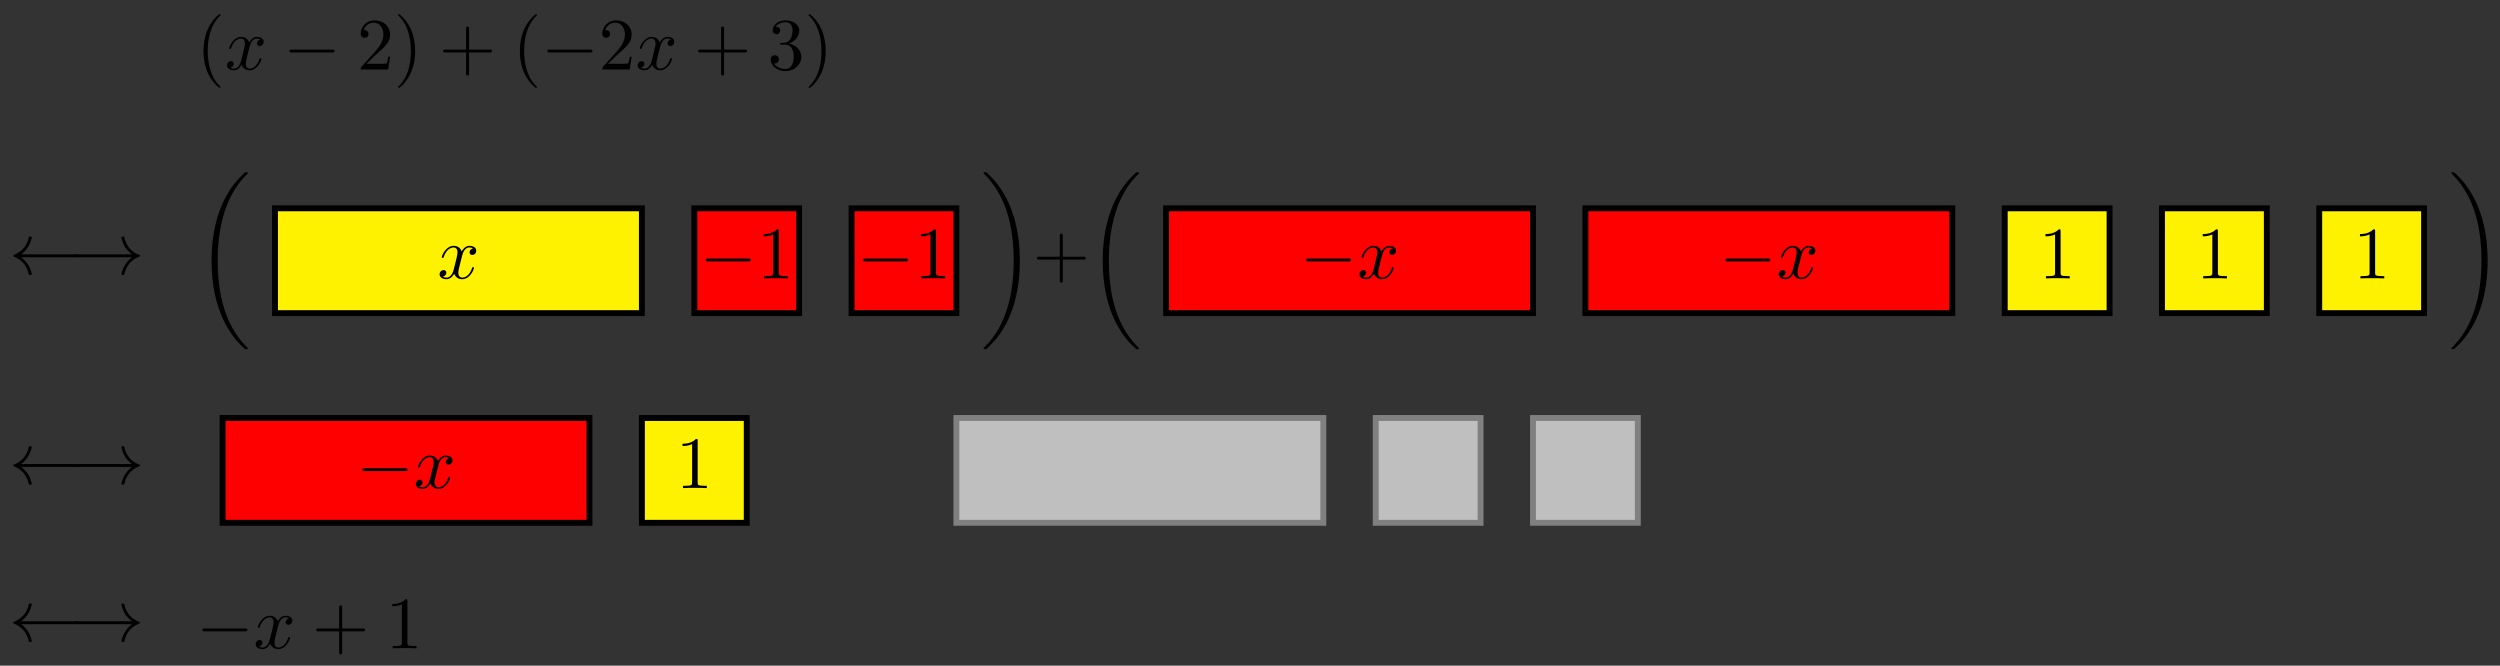 <?xml version="1.0" encoding="UTF-8"?>
<svg xmlns="http://www.w3.org/2000/svg" xmlns:xlink="http://www.w3.org/1999/xlink" width="338pt" height="90pt" viewBox="0 0 338 90" version="1.1">
<rect x="0" y="0" width="338" height="90" fill="#333333" stroke="none"/>
<defs>
<g>
<symbol overflow="visible" id="glyph0-0">
<path style="stroke:none;" d=""/>
</symbol>
<symbol overflow="visible" id="glyph0-1">
<path style="stroke:none;" d="M 3.297 2.391 C 3.297 2.359 3.297 2.344 3.125 2.172 C 1.891 0.922 1.562 -0.969 1.562 -2.5 C 1.562 -4.234 1.938 -5.969 3.172 -7.203 C 3.297 -7.328 3.297 -7.344 3.297 -7.375 C 3.297 -7.453 3.266 -7.484 3.203 -7.484 C 3.094 -7.484 2.203 -6.797 1.609 -5.531 C 1.109 -4.438 0.984 -3.328 0.984 -2.5 C 0.984 -1.719 1.094 -0.516 1.641 0.625 C 2.25 1.844 3.094 2.5 3.203 2.5 C 3.266 2.5 3.297 2.469 3.297 2.391 Z M 3.297 2.391 "/>
</symbol>
<symbol overflow="visible" id="glyph0-2">
<path style="stroke:none;" d="M 1.266 -0.766 L 2.328 -1.797 C 3.875 -3.172 4.469 -3.703 4.469 -4.703 C 4.469 -5.844 3.578 -6.641 2.359 -6.641 C 1.234 -6.641 0.5 -5.719 0.5 -4.828 C 0.5 -4.281 1 -4.281 1.031 -4.281 C 1.203 -4.281 1.547 -4.391 1.547 -4.812 C 1.547 -5.062 1.359 -5.328 1.016 -5.328 C 0.938 -5.328 0.922 -5.328 0.891 -5.312 C 1.109 -5.969 1.656 -6.328 2.234 -6.328 C 3.141 -6.328 3.562 -5.516 3.562 -4.703 C 3.562 -3.906 3.078 -3.125 2.516 -2.5 L 0.609 -0.375 C 0.5 -0.266 0.5 -0.234 0.5 0 L 4.203 0 L 4.469 -1.734 L 4.234 -1.734 C 4.172 -1.438 4.109 -1 4 -0.844 C 3.938 -0.766 3.281 -0.766 3.062 -0.766 Z M 1.266 -0.766 "/>
</symbol>
<symbol overflow="visible" id="glyph0-3">
<path style="stroke:none;" d="M 2.875 -2.5 C 2.875 -3.266 2.766 -4.469 2.219 -5.609 C 1.625 -6.828 0.766 -7.484 0.672 -7.484 C 0.609 -7.484 0.562 -7.438 0.562 -7.375 C 0.562 -7.344 0.562 -7.328 0.75 -7.141 C 1.734 -6.156 2.297 -4.578 2.297 -2.5 C 2.297 -0.781 1.938 0.969 0.703 2.219 C 0.562 2.344 0.562 2.359 0.562 2.391 C 0.562 2.453 0.609 2.5 0.672 2.5 C 0.766 2.5 1.672 1.812 2.25 0.547 C 2.766 -0.547 2.875 -1.656 2.875 -2.5 Z M 2.875 -2.5 "/>
</symbol>
<symbol overflow="visible" id="glyph0-4">
<path style="stroke:none;" d="M 4.078 -2.297 L 6.859 -2.297 C 7 -2.297 7.188 -2.297 7.188 -2.5 C 7.188 -2.688 7 -2.688 6.859 -2.688 L 4.078 -2.688 L 4.078 -5.484 C 4.078 -5.625 4.078 -5.812 3.875 -5.812 C 3.672 -5.812 3.672 -5.625 3.672 -5.484 L 3.672 -2.688 L 0.891 -2.688 C 0.75 -2.688 0.562 -2.688 0.562 -2.5 C 0.562 -2.297 0.75 -2.297 0.891 -2.297 L 3.672 -2.297 L 3.672 0.5 C 3.672 0.641 3.672 0.828 3.875 0.828 C 4.078 0.828 4.078 0.641 4.078 0.5 Z M 4.078 -2.297 "/>
</symbol>
<symbol overflow="visible" id="glyph0-5">
<path style="stroke:none;" d="M 2.891 -3.516 C 3.703 -3.781 4.281 -4.469 4.281 -5.266 C 4.281 -6.078 3.406 -6.641 2.453 -6.641 C 1.453 -6.641 0.688 -6.047 0.688 -5.281 C 0.688 -4.953 0.906 -4.766 1.203 -4.766 C 1.5 -4.766 1.703 -4.984 1.703 -5.281 C 1.703 -5.766 1.234 -5.766 1.094 -5.766 C 1.391 -6.266 2.047 -6.391 2.406 -6.391 C 2.828 -6.391 3.375 -6.172 3.375 -5.281 C 3.375 -5.156 3.344 -4.578 3.094 -4.141 C 2.797 -3.656 2.453 -3.625 2.203 -3.625 C 2.125 -3.609 1.891 -3.594 1.812 -3.594 C 1.734 -3.578 1.672 -3.562 1.672 -3.469 C 1.672 -3.359 1.734 -3.359 1.906 -3.359 L 2.344 -3.359 C 3.156 -3.359 3.531 -2.688 3.531 -1.703 C 3.531 -0.344 2.844 -0.062 2.406 -0.062 C 1.969 -0.062 1.219 -0.234 0.875 -0.812 C 1.219 -0.766 1.531 -0.984 1.531 -1.359 C 1.531 -1.719 1.266 -1.922 0.984 -1.922 C 0.734 -1.922 0.422 -1.781 0.422 -1.344 C 0.422 -0.438 1.344 0.219 2.438 0.219 C 3.656 0.219 4.562 -0.688 4.562 -1.703 C 4.562 -2.516 3.922 -3.297 2.891 -3.516 Z M 2.891 -3.516 "/>
</symbol>
<symbol overflow="visible" id="glyph0-6">
<path style="stroke:none;" d="M 2.938 -6.375 C 2.938 -6.625 2.938 -6.641 2.703 -6.641 C 2.078 -6 1.203 -6 0.891 -6 L 0.891 -5.688 C 1.094 -5.688 1.672 -5.688 2.188 -5.953 L 2.188 -0.781 C 2.188 -0.422 2.156 -0.312 1.266 -0.312 L 0.953 -0.312 L 0.953 0 C 1.297 -0.031 2.156 -0.031 2.562 -0.031 C 2.953 -0.031 3.828 -0.031 4.172 0 L 4.172 -0.312 L 3.859 -0.312 C 2.953 -0.312 2.938 -0.422 2.938 -0.781 Z M 2.938 -6.375 "/>
</symbol>
<symbol overflow="visible" id="glyph1-0">
<path style="stroke:none;" d=""/>
</symbol>
<symbol overflow="visible" id="glyph1-1">
<path style="stroke:none;" d="M 3.328 -3.016 C 3.391 -3.266 3.625 -4.188 4.312 -4.188 C 4.359 -4.188 4.609 -4.188 4.812 -4.062 C 4.531 -4 4.344 -3.766 4.344 -3.516 C 4.344 -3.359 4.453 -3.172 4.719 -3.172 C 4.938 -3.172 5.25 -3.344 5.25 -3.75 C 5.25 -4.266 4.672 -4.406 4.328 -4.406 C 3.75 -4.406 3.406 -3.875 3.281 -3.656 C 3.031 -4.312 2.5 -4.406 2.203 -4.406 C 1.172 -4.406 0.594 -3.125 0.594 -2.875 C 0.594 -2.766 0.703 -2.766 0.719 -2.766 C 0.797 -2.766 0.828 -2.797 0.844 -2.875 C 1.188 -3.938 1.844 -4.188 2.188 -4.188 C 2.375 -4.188 2.719 -4.094 2.719 -3.516 C 2.719 -3.203 2.547 -2.547 2.188 -1.141 C 2.031 -0.531 1.672 -0.109 1.234 -0.109 C 1.172 -0.109 0.953 -0.109 0.734 -0.234 C 0.984 -0.297 1.203 -0.5 1.203 -0.781 C 1.203 -1.047 0.984 -1.125 0.844 -1.125 C 0.531 -1.125 0.297 -0.875 0.297 -0.547 C 0.297 -0.094 0.781 0.109 1.219 0.109 C 1.891 0.109 2.25 -0.594 2.266 -0.641 C 2.391 -0.281 2.75 0.109 3.344 0.109 C 4.375 0.109 4.938 -1.172 4.938 -1.422 C 4.938 -1.531 4.859 -1.531 4.828 -1.531 C 4.734 -1.531 4.719 -1.484 4.688 -1.422 C 4.359 -0.344 3.688 -0.109 3.375 -0.109 C 2.984 -0.109 2.828 -0.422 2.828 -0.766 C 2.828 -0.984 2.875 -1.203 2.984 -1.641 Z M 3.328 -3.016 "/>
</symbol>
<symbol overflow="visible" id="glyph2-0">
<path style="stroke:none;" d=""/>
</symbol>
<symbol overflow="visible" id="glyph2-1">
<path style="stroke:none;" d="M 6.562 -2.297 C 6.734 -2.297 6.922 -2.297 6.922 -2.5 C 6.922 -2.688 6.734 -2.688 6.562 -2.688 L 1.172 -2.688 C 1 -2.688 0.828 -2.688 0.828 -2.5 C 0.828 -2.297 1 -2.297 1.172 -2.297 Z M 6.562 -2.297 "/>
</symbol>
<symbol overflow="visible" id="glyph2-2">
<path style="stroke:none;" d="M 9.047 -2.297 C 9.234 -2.297 9.406 -2.297 9.406 -2.5 C 9.406 -2.688 9.234 -2.688 9.047 -2.688 L 1.641 -2.688 C 2.188 -3.109 2.469 -3.516 2.547 -3.656 C 2.984 -4.344 3.078 -4.969 3.078 -4.969 C 3.078 -5.094 2.953 -5.094 2.875 -5.094 C 2.703 -5.094 2.688 -5.078 2.656 -4.891 C 2.422 -3.922 1.828 -3.094 0.703 -2.625 C 0.594 -2.578 0.562 -2.562 0.562 -2.5 C 0.562 -2.422 0.609 -2.406 0.703 -2.359 C 1.75 -1.938 2.406 -1.156 2.656 -0.047 C 2.688 0.078 2.703 0.109 2.875 0.109 C 2.953 0.109 3.078 0.109 3.078 -0.016 C 3.078 -0.031 2.984 -0.656 2.562 -1.328 C 2.359 -1.625 2.078 -1.969 1.641 -2.297 Z M 9.047 -2.297 "/>
</symbol>
<symbol overflow="visible" id="glyph2-3">
<path style="stroke:none;" d="M 8.312 -2.297 C 7.766 -1.875 7.5 -1.469 7.422 -1.328 C 6.969 -0.641 6.891 -0.016 6.891 -0.016 C 6.891 0.109 7.016 0.109 7.094 0.109 C 7.25 0.109 7.266 0.094 7.312 -0.094 C 7.531 -1.062 8.125 -1.906 9.25 -2.359 C 9.375 -2.406 9.406 -2.422 9.406 -2.5 C 9.406 -2.562 9.344 -2.594 9.328 -2.609 C 8.875 -2.766 7.672 -3.266 7.297 -4.938 C 7.266 -5.062 7.25 -5.094 7.094 -5.094 C 7.016 -5.094 6.891 -5.094 6.891 -4.969 C 6.891 -4.953 6.984 -4.328 7.391 -3.656 C 7.594 -3.359 7.891 -3.016 8.312 -2.688 L 0.906 -2.688 C 0.734 -2.688 0.547 -2.688 0.547 -2.5 C 0.547 -2.297 0.734 -2.297 0.906 -2.297 Z M 8.312 -2.297 "/>
</symbol>
<symbol overflow="visible" id="glyph3-0">
<path style="stroke:none;" d=""/>
</symbol>
<symbol overflow="visible" id="glyph3-1">
<path style="stroke:none;" d="M 6.984 23.422 C 6.984 23.375 6.953 23.359 6.938 23.328 C 6.562 22.953 5.906 22.297 5.234 21.219 C 3.625 18.641 2.906 15.406 2.906 11.562 C 2.906 8.875 3.266 5.422 4.906 2.453 C 5.688 1.031 6.516 0.219 6.953 -0.219 C 6.984 -0.25 6.984 -0.266 6.984 -0.297 C 6.984 -0.406 6.906 -0.406 6.766 -0.406 C 6.625 -0.406 6.609 -0.406 6.453 -0.25 C 3.125 2.797 2.078 7.359 2.078 11.547 C 2.078 15.469 2.969 19.422 5.5 22.406 C 5.703 22.625 6.078 23.031 6.484 23.391 C 6.609 23.516 6.625 23.516 6.766 23.516 C 6.906 23.516 6.984 23.516 6.984 23.422 Z M 6.984 23.422 "/>
</symbol>
<symbol overflow="visible" id="glyph3-2">
<path style="stroke:none;" d="M 5.25 11.562 C 5.25 7.641 4.359 3.703 1.828 0.719 C 1.625 0.484 1.25 0.078 0.844 -0.281 C 0.719 -0.406 0.703 -0.406 0.562 -0.406 C 0.438 -0.406 0.344 -0.406 0.344 -0.297 C 0.344 -0.266 0.391 -0.219 0.406 -0.203 C 0.75 0.156 1.422 0.828 2.094 1.906 C 3.703 4.469 4.422 7.719 4.422 11.547 C 4.422 14.234 4.062 17.688 2.422 20.672 C 1.641 22.078 0.812 22.906 0.391 23.328 C 0.375 23.359 0.344 23.391 0.344 23.422 C 0.344 23.516 0.438 23.516 0.562 23.516 C 0.703 23.516 0.719 23.516 0.875 23.359 C 4.203 20.328 5.25 15.766 5.25 11.562 Z M 5.25 11.562 "/>
</symbol>
</g>
</defs>
<g id="surface1">
<g style="fill:rgb(0%,0%,0%);fill-opacity:1;">
  <use xlink:href="#glyph0-1" x="26.525" y="9.393"/>
</g>
<g style="fill:rgb(0%,0%,0%);fill-opacity:1;">
  <use xlink:href="#glyph1-1" x="30.399" y="9.393"/>
</g>
<g style="fill:rgb(0%,0%,0%);fill-opacity:1;">
  <use xlink:href="#glyph2-1" x="38.308" y="9.393"/>
</g>
<g style="fill:rgb(0%,0%,0%);fill-opacity:1;">
  <use xlink:href="#glyph0-2" x="48.272" y="9.393"/>
  <use xlink:href="#glyph0-3" x="53.253" y="9.393"/>
</g>
<g style="fill:rgb(0%,0%,0%);fill-opacity:1;">
  <use xlink:href="#glyph0-4" x="59.34" y="9.393"/>
</g>
<g style="fill:rgb(0%,0%,0%);fill-opacity:1;">
  <use xlink:href="#glyph0-1" x="69.301" y="9.393"/>
</g>
<g style="fill:rgb(0%,0%,0%);fill-opacity:1;">
  <use xlink:href="#glyph2-1" x="73.18" y="9.393"/>
</g>
<g style="fill:rgb(0%,0%,0%);fill-opacity:1;">
  <use xlink:href="#glyph0-2" x="80.929" y="9.393"/>
</g>
<g style="fill:rgb(0%,0%,0%);fill-opacity:1;">
  <use xlink:href="#glyph1-1" x="85.911" y="9.393"/>
</g>
<g style="fill:rgb(0%,0%,0%);fill-opacity:1;">
  <use xlink:href="#glyph0-4" x="93.819" y="9.393"/>
</g>
<g style="fill:rgb(0%,0%,0%);fill-opacity:1;">
  <use xlink:href="#glyph0-5" x="103.781" y="9.393"/>
  <use xlink:href="#glyph0-3" x="108.762" y="9.393"/>
</g>
<g style="fill:rgb(0%,0%,0%);fill-opacity:1;">
  <use xlink:href="#glyph2-2" x="1.218" y="37.078"/>
</g>
<g style="fill:rgb(0%,0%,0%);fill-opacity:1;">
  <use xlink:href="#glyph2-3" x="9.527" y="37.078"/>
</g>
<g style="fill:rgb(0%,0%,0%);fill-opacity:1;">
  <use xlink:href="#glyph3-1" x="26.525" y="23.693"/>
</g>
<path style="fill-rule:nonzero;fill:rgb(100%,94.899%,0%);fill-opacity:1;stroke-width:0.797;stroke-linecap:butt;stroke-linejoin:miter;stroke:rgb(0%,0%,0%);stroke-opacity:1;stroke-miterlimit:10;" d="M 14.174 -7.086 L 14.174 7.085 L 63.779 7.085 L 63.779 -7.086 Z M 14.174 -7.086 " transform="matrix(1,0,0,-1,23.005,35.25)"/>
<g style="fill:rgb(0%,0%,0%);fill-opacity:1;">
  <use xlink:href="#glyph1-1" x="59.138" y="37.641"/>
</g>
<path style="fill-rule:nonzero;fill:rgb(100%,0%,0%);fill-opacity:1;stroke-width:0.797;stroke-linecap:butt;stroke-linejoin:miter;stroke:rgb(0%,0%,0%);stroke-opacity:1;stroke-miterlimit:10;" d="M 70.869 -7.086 L 70.869 7.085 L 85.039 7.085 L 85.039 -7.086 Z M 70.869 -7.086 " transform="matrix(1,0,0,-1,23.005,35.25)"/>
<g style="fill:rgb(0%,0%,0%);fill-opacity:1;">
  <use xlink:href="#glyph2-1" x="94.599" y="37.641"/>
</g>
<g style="fill:rgb(0%,0%,0%);fill-opacity:1;">
  <use xlink:href="#glyph0-6" x="102.349" y="37.641"/>
</g>
<path style="fill-rule:nonzero;fill:rgb(100%,0%,0%);fill-opacity:1;stroke-width:0.797;stroke-linecap:butt;stroke-linejoin:miter;stroke:rgb(0%,0%,0%);stroke-opacity:1;stroke-miterlimit:10;" d="M 92.129 -7.086 L 92.129 7.085 L 106.299 7.085 L 106.299 -7.086 Z M 92.129 -7.086 " transform="matrix(1,0,0,-1,23.005,35.25)"/>
<g style="fill:rgb(0%,0%,0%);fill-opacity:1;">
  <use xlink:href="#glyph2-1" x="115.861" y="37.641"/>
</g>
<g style="fill:rgb(0%,0%,0%);fill-opacity:1;">
  <use xlink:href="#glyph0-6" x="123.611" y="37.641"/>
</g>
<g style="fill:rgb(0%,0%,0%);fill-opacity:1;">
  <use xlink:href="#glyph3-2" x="132.633" y="23.693"/>
</g>
<g style="fill:rgb(0%,0%,0%);fill-opacity:1;">
  <use xlink:href="#glyph0-4" x="139.614" y="37.397"/>
</g>
<g style="fill:rgb(0%,0%,0%);fill-opacity:1;">
  <use xlink:href="#glyph3-1" x="147.009" y="23.693"/>
</g>
<path style="fill-rule:nonzero;fill:rgb(100%,0%,0%);fill-opacity:1;stroke-width:0.797;stroke-linecap:butt;stroke-linejoin:miter;stroke:rgb(0%,0%,0%);stroke-opacity:1;stroke-miterlimit:10;" d="M 134.649 -7.086 L 134.649 7.085 L 184.254 7.085 L 184.254 -7.086 Z M 134.649 -7.086 " transform="matrix(1,0,0,-1,23.005,35.25)"/>
<g style="fill:rgb(0%,0%,0%);fill-opacity:1;">
  <use xlink:href="#glyph2-1" x="175.746" y="37.641"/>
</g>
<g style="fill:rgb(0%,0%,0%);fill-opacity:1;">
  <use xlink:href="#glyph1-1" x="183.495" y="37.641"/>
</g>
<path style="fill-rule:nonzero;fill:rgb(100%,0%,0%);fill-opacity:1;stroke-width:0.797;stroke-linecap:butt;stroke-linejoin:miter;stroke:rgb(0%,0%,0%);stroke-opacity:1;stroke-miterlimit:10;" d="M 191.339 -7.086 L 191.339 7.085 L 240.949 7.085 L 240.949 -7.086 Z M 191.339 -7.086 " transform="matrix(1,0,0,-1,23.005,35.25)"/>
<g style="fill:rgb(0%,0%,0%);fill-opacity:1;">
  <use xlink:href="#glyph2-1" x="232.444" y="37.641"/>
</g>
<g style="fill:rgb(0%,0%,0%);fill-opacity:1;">
  <use xlink:href="#glyph1-1" x="240.194" y="37.641"/>
</g>
<path style="fill-rule:nonzero;fill:rgb(100%,94.899%,0%);fill-opacity:1;stroke-width:0.797;stroke-linecap:butt;stroke-linejoin:miter;stroke:rgb(0%,0%,0%);stroke-opacity:1;stroke-miterlimit:10;" d="M 248.034 -7.086 L 248.034 7.085 L 262.209 7.085 L 262.209 -7.086 Z M 248.034 -7.086 " transform="matrix(1,0,0,-1,23.005,35.25)"/>
<g style="fill:rgb(0%,0%,0%);fill-opacity:1;">
  <use xlink:href="#glyph0-6" x="275.656" y="37.641"/>
</g>
<path style="fill-rule:nonzero;fill:rgb(100%,94.899%,0%);fill-opacity:1;stroke-width:0.797;stroke-linecap:butt;stroke-linejoin:miter;stroke:rgb(0%,0%,0%);stroke-opacity:1;stroke-miterlimit:10;" d="M 269.294 -7.086 L 269.294 7.085 L 283.469 7.085 L 283.469 -7.086 Z M 269.294 -7.086 " transform="matrix(1,0,0,-1,23.005,35.25)"/>
<g style="fill:rgb(0%,0%,0%);fill-opacity:1;">
  <use xlink:href="#glyph0-6" x="296.918" y="37.641"/>
</g>
<path style="fill-rule:nonzero;fill:rgb(100%,94.899%,0%);fill-opacity:1;stroke-width:0.797;stroke-linecap:butt;stroke-linejoin:miter;stroke:rgb(0%,0%,0%);stroke-opacity:1;stroke-miterlimit:10;" d="M 290.554 -7.086 L 290.554 7.085 L 304.729 7.085 L 304.729 -7.086 Z M 290.554 -7.086 " transform="matrix(1,0,0,-1,23.005,35.25)"/>
<g style="fill:rgb(0%,0%,0%);fill-opacity:1;">
  <use xlink:href="#glyph0-6" x="318.179" y="37.641"/>
</g>
<g style="fill:rgb(0%,0%,0%);fill-opacity:1;">
  <use xlink:href="#glyph3-2" x="331.077" y="23.693"/>
</g>
<g style="fill:rgb(0%,0%,0%);fill-opacity:1;">
  <use xlink:href="#glyph2-2" x="1.218" y="65.425"/>
</g>
<g style="fill:rgb(0%,0%,0%);fill-opacity:1;">
  <use xlink:href="#glyph2-3" x="9.527" y="65.425"/>
</g>
<path style="fill-rule:nonzero;fill:rgb(100%,0%,0%);fill-opacity:1;stroke-width:0.797;stroke-linecap:butt;stroke-linejoin:miter;stroke:rgb(0%,0%,0%);stroke-opacity:1;stroke-miterlimit:10;" d="M 7.089 -35.433 L 7.089 -21.261 L 56.694 -21.261 L 56.694 -35.433 Z M 7.089 -35.433 " transform="matrix(1,0,0,-1,23.005,35.25)"/>
<g style="fill:rgb(0%,0%,0%);fill-opacity:1;">
  <use xlink:href="#glyph2-1" x="48.176" y="65.989"/>
</g>
<g style="fill:rgb(0%,0%,0%);fill-opacity:1;">
  <use xlink:href="#glyph1-1" x="55.925" y="65.989"/>
</g>
<path style="fill-rule:nonzero;fill:rgb(100%,94.899%,0%);fill-opacity:1;stroke-width:0.797;stroke-linecap:butt;stroke-linejoin:miter;stroke:rgb(0%,0%,0%);stroke-opacity:1;stroke-miterlimit:10;" d="M 63.779 -35.433 L 63.779 -21.261 L 77.954 -21.261 L 77.954 -35.433 Z M 63.779 -35.433 " transform="matrix(1,0,0,-1,23.005,35.25)"/>
<g style="fill:rgb(0%,0%,0%);fill-opacity:1;">
  <use xlink:href="#glyph0-6" x="91.386" y="65.989"/>
</g>
<path style="fill-rule:nonzero;fill:rgb(75%,75%,75%);fill-opacity:1;stroke-width:0.797;stroke-linecap:butt;stroke-linejoin:miter;stroke:rgb(50%,50%,50%);stroke-opacity:1;stroke-miterlimit:10;" d="M 106.299 -35.433 L 106.299 -21.261 L 155.909 -21.261 L 155.909 -35.433 Z M 106.299 -35.433 " transform="matrix(1,0,0,-1,23.005,35.25)"/>
<path style="fill-rule:nonzero;fill:rgb(75%,75%,75%);fill-opacity:1;stroke-width:0.797;stroke-linecap:butt;stroke-linejoin:miter;stroke:rgb(50%,50%,50%);stroke-opacity:1;stroke-miterlimit:10;" d="M 162.994 -35.433 L 162.994 -21.261 L 177.169 -21.261 L 177.169 -35.433 Z M 162.994 -35.433 " transform="matrix(1,0,0,-1,23.005,35.25)"/>
<path style="fill-rule:nonzero;fill:rgb(75%,75%,75%);fill-opacity:1;stroke-width:0.797;stroke-linecap:butt;stroke-linejoin:miter;stroke:rgb(50%,50%,50%);stroke-opacity:1;stroke-miterlimit:10;" d="M 184.254 -35.433 L 184.254 -21.261 L 198.429 -21.261 L 198.429 -35.433 Z M 184.254 -35.433 " transform="matrix(1,0,0,-1,23.005,35.25)"/>
<g style="fill:rgb(0%,0%,0%);fill-opacity:1;">
  <use xlink:href="#glyph2-2" x="1.218" y="86.685"/>
</g>
<g style="fill:rgb(0%,0%,0%);fill-opacity:1;">
  <use xlink:href="#glyph2-3" x="9.527" y="86.685"/>
</g>
<g style="fill:rgb(0%,0%,0%);fill-opacity:1;">
  <use xlink:href="#glyph2-1" x="26.525" y="87.653"/>
</g>
<g style="fill:rgb(0%,0%,0%);fill-opacity:1;">
  <use xlink:href="#glyph1-1" x="34.275" y="87.653"/>
</g>
<g style="fill:rgb(0%,0%,0%);fill-opacity:1;">
  <use xlink:href="#glyph0-4" x="42.182" y="87.653"/>
</g>
<g style="fill:rgb(0%,0%,0%);fill-opacity:1;">
  <use xlink:href="#glyph0-6" x="52.144" y="87.653"/>
</g>
</g>
</svg>
